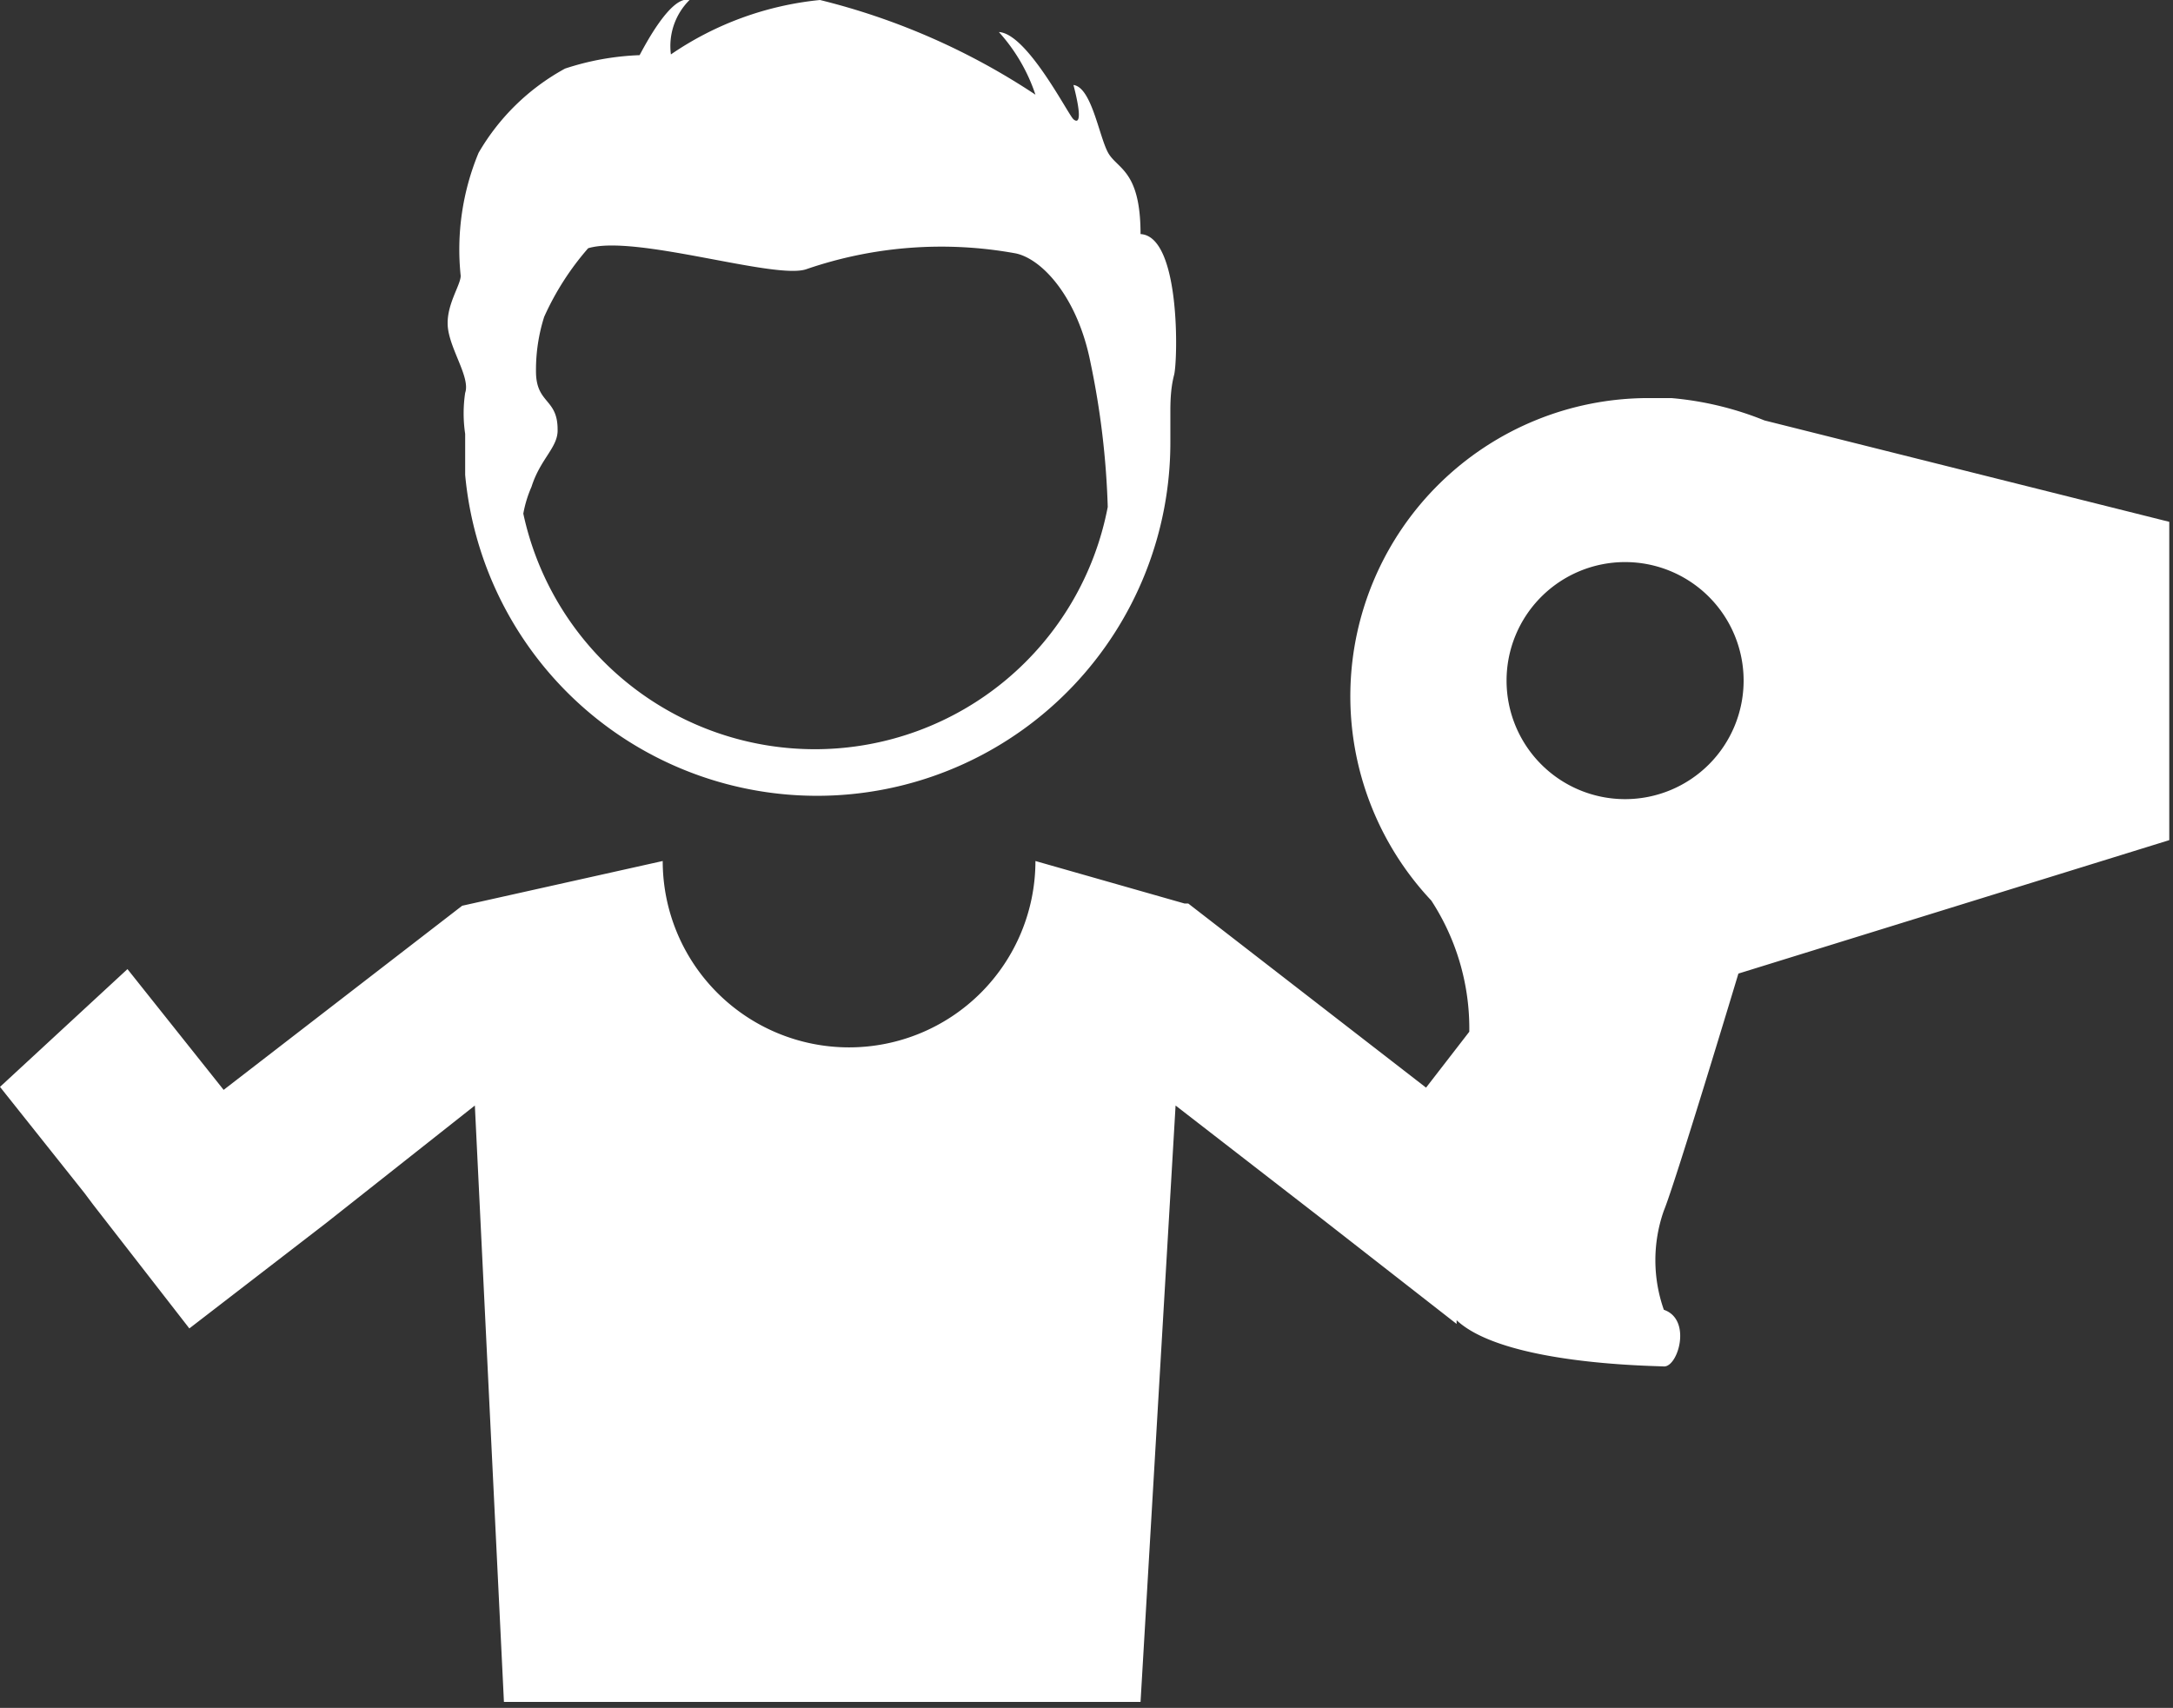 <svg xmlns="http://www.w3.org/2000/svg" viewBox="0 0 29.15 22.91"><rect x="0" y="0" width="29.15" height="22.91" fill="#333333" stroke="none"/><defs><style>.cls-1{fill:#fff;}</style></defs><g id="Camada_2" data-name="Camada 2"><g id="Camada_1-2" data-name="Camada 1"><path class="cls-1" d="M6.24,5.27a1.86,1.86,0,0,0,0,.55s0,.07,0,.1,0,.3,0,.45a4.74,4.74,0,0,0,9.46-.45c0-.13,0-.26,0-.38s0-.32.05-.51.09-1.86-.45-1.89c0-.87-.32-.87-.44-1.1s-.22-.87-.46-.9c.12.46.07.52,0,.46s-.62-1.15-1-1.17a2.37,2.37,0,0,1,.49.84A9.2,9.2,0,0,0,11,0,4.28,4.28,0,0,0,9,.73.87.87,0,0,1,9.25,0C9-.07,8.64.63,8.58.74a3.59,3.59,0,0,0-1,.18A3,3,0,0,0,6.42,2.05,3.38,3.38,0,0,0,6.18,3.7c0,.13-.21.41-.17.71S6.31,5.07,6.24,5.27Zm.89,1.26c.12-.38.36-.53.35-.77,0-.42-.29-.34-.29-.78a2.35,2.35,0,0,1,.11-.73,3.7,3.7,0,0,1,.59-.92c.63-.19,2.52.43,2.93.28a5.56,5.56,0,0,1,2.81-.21c.36.08.83.6,1,1.47a11,11,0,0,1,.23,1.93,4,4,0,0,1-7.84.09A1.6,1.6,0,0,1,7.13,6.53Z"/><path class="cls-1" d="M23.67,5.64a4.31,4.31,0,0,0-1.25-.3h-.31a4,4,0,0,0-2.91,6.74h0a3.14,3.14,0,0,1,.51,1.76l-.58.75-3.19-2.47v0h0l-.05,0v0l-2-.57a2.48,2.48,0,0,1-5,0l-2.69.6h0L3,14.62,1.71,13,0,14.58,1.13,16l.12.16,1.29,1.66,1.83-1.41h0l2-1.58.39,8H15.3l.47-8,1.95,1.51h0l1.82,1.42,0-.05c.63.59,2.59.61,2.78.62s.38-.63,0-.76a2,2,0,0,1,0-1.33c.16-.39,1-3.18,1-3.18l5.78-1.79V7ZM21.8,10.72a1.59,1.59,0,1,1,1.59-1.59A1.59,1.59,0,0,1,21.8,10.72Z"/></g></g></svg>